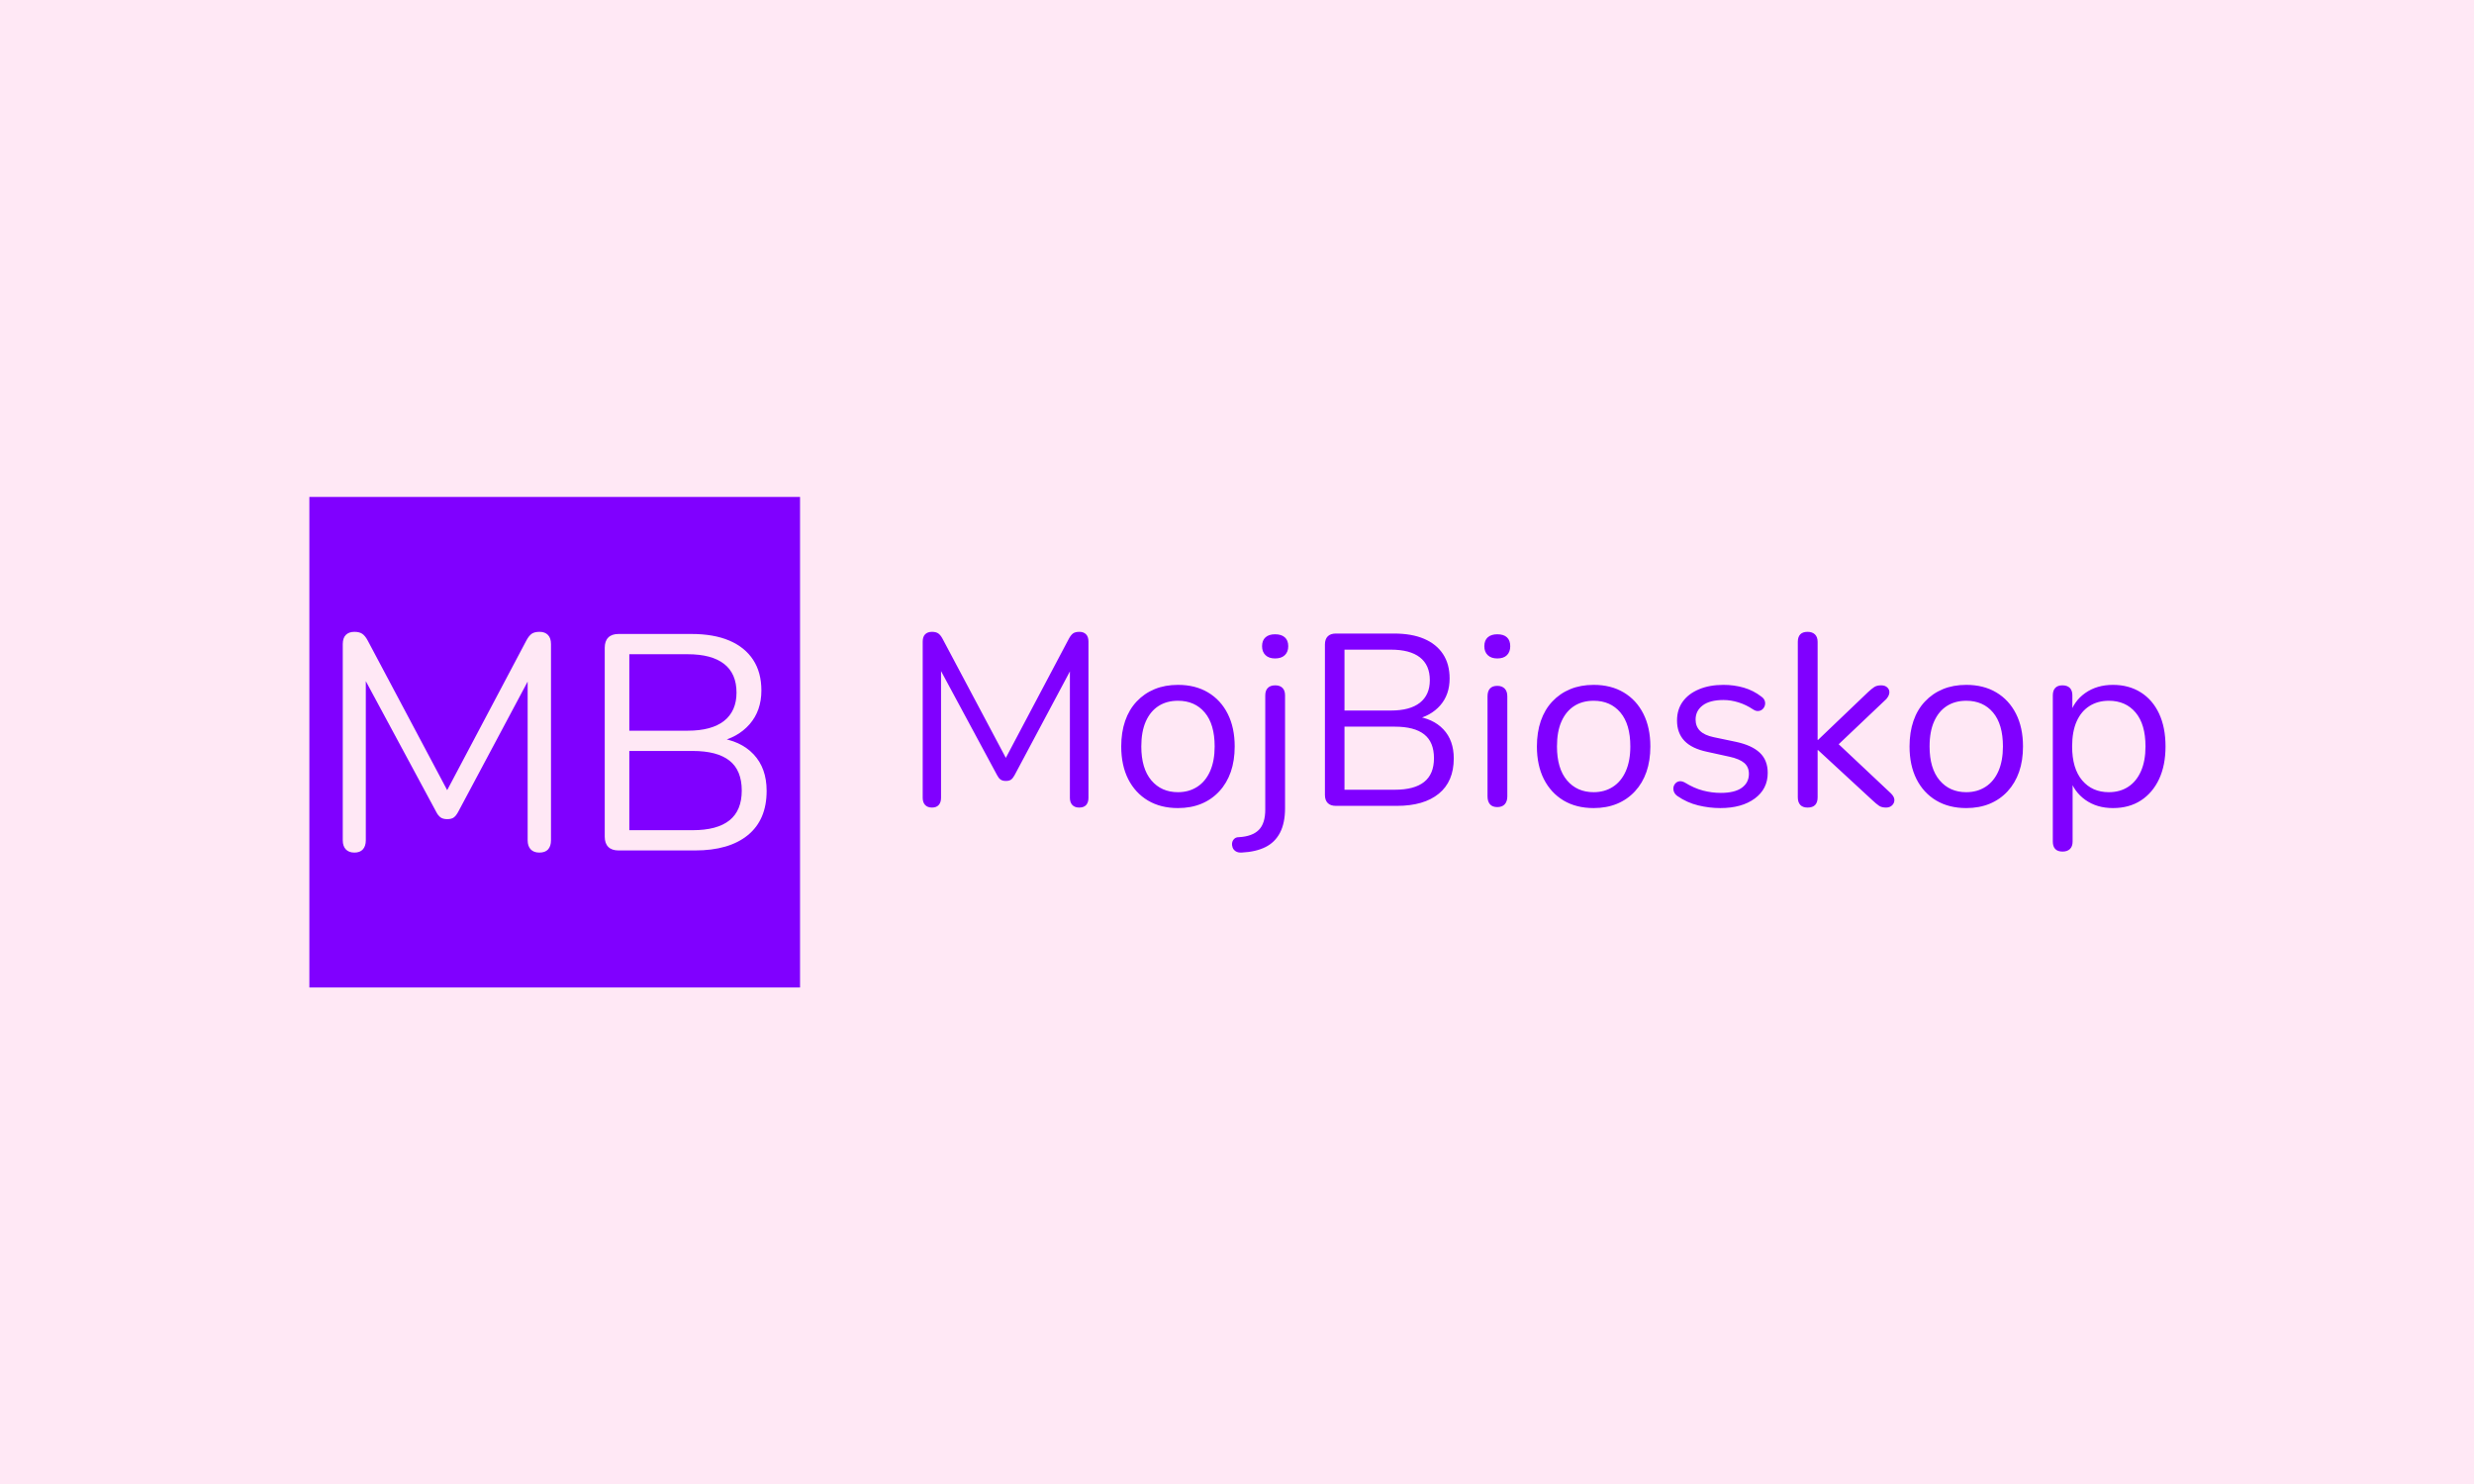 <svg xmlns="http://www.w3.org/2000/svg" version="1.1" xmlns:xlink="http://www.w3.org/1999/xlink" xmlns:svgjs="http://svgjs.dev/svgjs" width="100%" height="100%" viewBox="0 0 1000 600"><rect width="1000" height="600" x="0" y="0" fill="#ffe8f5"/><g><rect width="333.333" height="333.333" y="232.381" fill="#8000ff" transform="matrix(0.595,0,0,0.595,0,62.651)" x="210.159"/><path d="M240.765 474.048L240.765 474.048Q237.027 474.048 234.94 471.875Q232.854 469.672 232.854 465.702L232.854 465.702L232.854 332.394Q232.854 328.221 234.94 326.135Q237.027 324.048 240.765 324.048L240.765 324.048Q244.127 324.048 246.097 325.381Q248.068 326.743 249.749 329.873L249.749 329.873L306.926 437.533L300.667 437.533L357.612 329.873Q359.293 326.743 361.177 325.381Q363.06 324.048 366.596 324.048L366.596 324.048Q370.131 324.048 372.218 326.135Q374.305 328.221 374.305 332.394L374.305 332.394L374.305 465.702Q374.305 469.672 372.334 471.875Q370.363 474.048 366.393 474.048L366.393 474.048Q362.626 474.048 360.539 471.875Q358.453 469.672 358.453 465.702L358.453 465.702L358.453 348.449L363.466 348.449L311.302 446.314Q309.853 449.009 308.288 450.169Q306.723 451.328 303.796 451.328L303.796 451.328Q300.869 451.328 299.189 450.053Q297.537 448.807 296.291 446.314L296.291 446.314L243.489 348.246L248.503 348.246L248.503 465.702Q248.503 469.672 246.503 471.875Q244.533 474.048 240.765 474.048ZM472.17 472.599L420.209 472.599Q415.63 472.599 413.225 470.194Q410.819 467.788 410.819 463.21L410.819 463.21L410.819 334.887Q410.819 330.308 413.225 327.902Q415.63 325.497 420.209 325.497L420.209 325.497L469.677 325.497Q484.892 325.497 495.441 329.989Q505.989 334.481 511.611 343.03Q517.233 351.579 517.233 363.896L517.233 363.896Q517.233 377.661 509.206 386.848Q501.179 396.034 487.413 398.932L487.413 398.932L487.413 396.034Q503.062 397.889 511.93 407.278Q520.798 416.668 520.798 432.114L520.798 432.114Q520.798 451.734 508.076 462.166Q495.325 472.599 472.17 472.599L472.17 472.599ZM427.512 404.989L427.512 458.834L470.518 458.834Q487.21 458.834 495.557 452.139Q503.903 445.474 503.903 431.911L503.903 431.911Q503.903 418.146 495.557 411.567Q487.21 404.989 470.518 404.989L470.518 404.989L427.512 404.989ZM427.512 339.263L427.512 391.224L467.156 391.224Q483.443 391.224 491.905 384.558Q500.338 377.864 500.338 365.344L500.338 365.344Q500.338 352.419 491.905 345.841Q483.443 339.263 467.156 339.263L467.156 339.263L427.512 339.263Z " fill="#ffe8f5" transform="matrix(0.595,0,0,0.595,0,62.651)"/><path d="M633.124 443.458L633.124 443.458Q630.148 443.458 628.487 441.728Q626.826 439.974 626.826 436.814L626.826 436.814L626.826 330.692Q626.826 327.37 628.487 325.709Q630.148 324.048 633.124 324.048L633.124 324.048Q635.8 324.048 637.369 325.109Q638.938 326.194 640.276 328.685L640.276 328.685L685.792 414.39L680.809 414.39L726.142 328.685Q727.48 326.194 728.979 325.109Q730.479 324.048 733.293 324.048L733.293 324.048Q736.108 324.048 737.769 325.709Q739.43 327.37 739.43 330.692L739.43 330.692L739.43 436.814Q739.43 439.974 737.861 441.728Q736.292 443.458 733.132 443.458L733.132 443.458Q730.133 443.458 728.472 441.728Q726.811 439.974 726.811 436.814L726.811 436.814L726.811 343.473L730.802 343.473L689.276 421.38Q688.123 423.526 686.877 424.448Q685.631 425.371 683.301 425.371L683.301 425.371Q680.971 425.371 679.633 424.356Q678.318 423.364 677.326 421.38L677.326 421.38L635.292 343.311L639.284 343.311L639.284 436.814Q639.284 439.974 637.692 441.728Q636.123 443.458 633.124 443.458ZM800.242 443.804L800.242 443.804Q788.43 443.804 779.802 438.659Q771.174 433.492 766.422 424.125Q761.692 414.736 761.692 401.932L761.692 401.932Q761.692 392.312 764.345 384.584Q767.022 376.855 772.166 371.388Q777.311 365.897 784.37 362.99Q791.43 360.083 800.242 360.083L800.242 360.083Q812.031 360.083 820.659 365.228Q829.31 370.372 834.04 379.762Q838.769 389.151 838.769 401.932L838.769 401.932Q838.769 411.575 836.116 419.211Q833.463 426.848 828.295 432.431Q823.151 437.99 816.091 440.897Q809.032 443.804 800.242 443.804ZM800.242 433.007L800.242 433.007Q807.717 433.007 813.346 429.339Q818.998 425.694 822.066 418.727Q825.158 411.737 825.158 401.932L825.158 401.932Q825.158 386.821 818.421 378.862Q811.685 370.88 800.242 370.88L800.242 370.88Q792.583 370.88 787.023 374.456Q781.463 378.032 778.395 384.907Q775.327 391.804 775.327 401.932L775.327 401.932Q775.327 416.881 782.132 424.956Q788.938 433.007 800.242 433.007ZM843.591 474.026L843.591 474.026Q841.099 474.187 839.507 473.195Q837.938 472.203 837.362 470.634Q836.785 469.042 837.016 467.474Q837.269 465.882 838.446 464.728Q839.599 463.575 841.583 463.575L841.583 463.575Q850.719 463.067 855.126 458.661Q859.532 454.255 859.532 444.796L859.532 444.796L859.532 367.235Q859.532 363.913 861.285 362.16Q863.015 360.406 866.337 360.406L866.337 360.406Q869.498 360.406 871.251 362.16Q872.982 363.913 872.982 367.235L872.982 367.235L872.982 443.804Q872.982 453.932 869.59 460.483Q866.176 467.058 859.693 470.288Q853.211 473.541 843.591 474.026ZM866.176 342.135L866.176 342.135Q862.023 342.135 859.693 339.897Q857.363 337.659 857.363 333.83L857.363 333.83Q857.363 329.862 859.693 327.785Q862.023 325.709 866.176 325.709L866.176 325.709Q870.49 325.709 872.82 327.785Q875.15 329.862 875.15 333.83L875.15 333.83Q875.15 337.659 872.82 339.897Q870.49 342.135 866.176 342.135ZM948.905 442.304L907.54 442.304Q903.872 442.304 901.98 440.39Q900.066 438.475 900.066 434.83L900.066 434.83L900.066 332.676Q900.066 329.031 901.98 327.116Q903.872 325.202 907.54 325.202L907.54 325.202L946.898 325.202Q959.032 325.202 967.407 328.777Q975.804 332.353 980.28 339.159Q984.778 345.965 984.778 355.769L984.778 355.769Q984.778 366.727 978.388 374.041Q971.975 381.354 961.016 383.661L961.016 383.661L961.016 381.354Q973.474 382.83 980.533 390.305Q987.593 397.78 987.593 410.076L987.593 410.076Q987.593 425.694 977.465 433.999Q967.337 442.304 948.905 442.304L948.905 442.304ZM913.354 388.482L913.354 431.346L947.567 431.346Q960.855 431.346 967.499 426.017Q974.143 420.711 974.143 409.914L974.143 409.914Q974.143 398.956 967.499 393.719Q960.855 388.482 947.567 388.482L947.567 388.482L913.354 388.482ZM913.354 336.16L913.354 377.524L944.914 377.524Q957.856 377.524 964.592 372.218Q971.329 366.889 971.329 356.923L971.329 356.923Q971.329 346.634 964.592 341.397Q957.856 336.16 944.914 336.16L944.914 336.16L913.354 336.16ZM1017.168 443.135L1017.168 443.135Q1013.846 443.135 1012.185 441.22Q1010.524 439.305 1010.524 435.822L1010.524 435.822L1010.524 367.881Q1010.524 364.397 1012.185 362.575Q1013.846 360.752 1017.168 360.752L1017.168 360.752Q1020.329 360.752 1022.152 362.575Q1023.974 364.397 1023.974 367.881L1023.974 367.881L1023.974 435.822Q1023.974 439.305 1022.221 441.22Q1020.491 443.135 1017.168 443.135ZM1017.168 342.135L1017.168 342.135Q1013.016 342.135 1010.686 339.897Q1008.356 337.659 1008.356 333.83L1008.356 333.83Q1008.356 329.862 1010.686 327.785Q1013.016 325.709 1017.168 325.709L1017.168 325.709Q1021.483 325.709 1023.72 327.785Q1025.958 329.862 1025.958 333.83L1025.958 333.83Q1025.958 337.659 1023.72 339.897Q1021.483 342.135 1017.168 342.135ZM1082.618 443.804L1082.618 443.804Q1070.806 443.804 1062.178 438.659Q1053.55 433.492 1048.797 424.125Q1044.068 414.736 1044.068 401.932L1044.068 401.932Q1044.068 392.312 1046.721 384.584Q1049.397 376.855 1054.542 371.388Q1059.686 365.897 1066.746 362.99Q1073.805 360.083 1082.618 360.083L1082.618 360.083Q1094.406 360.083 1103.035 365.228Q1111.686 370.372 1116.415 379.762Q1121.144 389.151 1121.144 401.932L1121.144 401.932Q1121.144 411.575 1118.491 419.211Q1115.838 426.848 1110.671 432.431Q1105.526 437.99 1098.467 440.897Q1091.407 443.804 1082.618 443.804ZM1082.618 433.007L1082.618 433.007Q1090.092 433.007 1095.721 429.339Q1101.374 425.694 1104.442 418.727Q1107.533 411.737 1107.533 401.932L1107.533 401.932Q1107.533 386.821 1100.797 378.862Q1094.06 370.88 1082.618 370.88L1082.618 370.88Q1074.959 370.88 1069.399 374.456Q1063.839 378.032 1060.771 384.907Q1057.702 391.804 1057.702 401.932L1057.702 401.932Q1057.702 416.881 1064.508 424.956Q1071.314 433.007 1082.618 433.007ZM1168.645 443.804L1168.645 443.804Q1161.171 443.804 1153.627 441.981Q1146.06 440.136 1139.577 435.66L1139.577 435.66Q1137.916 434.507 1137.247 432.915Q1136.601 431.346 1136.832 429.754Q1137.086 428.186 1138.17 427.032Q1139.254 425.856 1140.823 425.602Q1142.415 425.371 1144.399 426.363L1144.399 426.363Q1150.882 430.354 1156.949 431.923Q1162.993 433.492 1168.991 433.492L1168.991 433.492Q1178.45 433.492 1183.272 430.008Q1188.093 426.525 1188.093 420.55L1188.093 420.55Q1188.093 415.889 1184.933 413.144Q1181.772 410.422 1174.967 408.922L1174.967 408.922L1159.856 405.6Q1149.382 403.432 1144.307 398.126Q1139.254 392.796 1139.254 384.33L1139.254 384.33Q1139.254 376.855 1143.153 371.457Q1147.052 366.058 1154.204 363.082Q1161.332 360.083 1170.814 360.083L1170.814 360.083Q1178.127 360.083 1184.679 361.998Q1191.231 363.913 1196.56 368.065L1196.56 368.065Q1198.221 369.219 1198.798 370.788Q1199.375 372.38 1198.959 373.948Q1198.544 375.54 1197.39 376.601Q1196.214 377.686 1194.553 377.847Q1192.892 378.032 1191.069 376.855L1191.069 376.855Q1186.086 373.533 1180.942 371.964Q1175.797 370.372 1170.814 370.372L1170.814 370.372Q1161.517 370.372 1156.695 374.041Q1151.874 377.686 1151.874 383.661L1151.874 383.661Q1151.874 388.321 1154.873 391.32Q1157.849 394.296 1164.17 395.634L1164.17 395.634L1179.281 398.795Q1190.077 401.102 1195.476 406.177Q1200.874 411.252 1200.874 419.88L1200.874 419.88Q1200.874 430.839 1192.061 437.321Q1183.272 443.804 1168.645 443.804ZM1227.958 443.458L1227.958 443.458Q1224.636 443.458 1222.975 441.635Q1221.314 439.813 1221.314 436.491L1221.314 436.491L1221.314 330.854Q1221.314 327.532 1222.975 325.778Q1224.636 324.048 1227.958 324.048L1227.958 324.048Q1231.096 324.048 1232.941 325.778Q1234.764 327.532 1234.764 330.854L1234.764 330.854L1234.764 397.457L1235.087 397.457L1269.138 364.905Q1271.468 362.736 1273.221 361.583Q1274.951 360.406 1277.951 360.406L1277.951 360.406Q1280.604 360.406 1282.103 361.837Q1283.603 363.244 1283.51 365.32Q1283.418 367.396 1281.434 369.727L1281.434 369.727L1245.214 404.101L1245.214 396.788L1284.595 433.838Q1286.925 436.168 1286.925 438.313Q1286.925 440.482 1285.333 441.981Q1283.764 443.458 1281.273 443.458L1281.273 443.458Q1278.274 443.458 1276.451 442.212Q1274.629 440.966 1271.975 438.475L1271.975 438.475L1235.087 404.424L1234.764 404.424L1234.764 436.491Q1234.764 443.458 1227.958 443.458ZM1335.741 443.804L1335.741 443.804Q1323.952 443.804 1315.324 438.659Q1306.673 433.492 1301.943 424.125Q1297.214 414.736 1297.214 401.932L1297.214 401.932Q1297.214 392.312 1299.867 384.584Q1302.52 376.855 1307.688 371.388Q1312.832 365.897 1319.892 362.99Q1326.951 360.083 1335.741 360.083L1335.741 360.083Q1347.552 360.083 1356.181 365.228Q1364.809 370.372 1369.561 379.762Q1374.29 389.151 1374.29 401.932L1374.29 401.932Q1374.29 411.575 1371.637 419.211Q1368.961 426.848 1363.817 432.431Q1358.672 437.99 1351.613 440.897Q1344.553 443.804 1335.741 443.804ZM1335.741 433.007L1335.741 433.007Q1343.215 433.007 1348.867 429.339Q1354.52 425.694 1357.588 418.727Q1360.656 411.737 1360.656 401.932L1360.656 401.932Q1360.656 386.821 1353.943 378.862Q1347.206 370.88 1335.741 370.88L1335.741 370.88Q1328.105 370.88 1322.545 374.456Q1316.985 378.032 1313.917 384.907Q1310.825 391.804 1310.825 401.932L1310.825 401.932Q1310.825 416.881 1317.654 424.956Q1324.459 433.007 1335.741 433.007ZM1401.19 473.356L1401.19 473.356Q1397.868 473.356 1396.207 471.626Q1394.546 469.873 1394.546 466.551L1394.546 466.551L1394.546 367.235Q1394.546 363.913 1396.207 362.16Q1397.868 360.406 1401.028 360.406L1401.028 360.406Q1404.351 360.406 1406.104 362.16Q1407.834 363.913 1407.834 367.235L1407.834 367.235L1407.834 383.015L1406.012 380.685Q1408.665 371.203 1416.555 365.643Q1424.444 360.083 1435.403 360.083L1435.403 360.083Q1446.199 360.083 1454.274 365.159Q1462.325 370.211 1466.732 379.6Q1471.115 388.99 1471.115 401.932L1471.115 401.932Q1471.115 414.736 1466.732 424.125Q1462.325 433.492 1454.343 438.659Q1446.384 443.804 1435.403 443.804L1435.403 443.804Q1424.444 443.804 1416.647 438.244Q1408.826 432.661 1406.012 423.364L1406.012 423.364L1407.996 423.364L1407.996 466.551Q1407.996 469.873 1406.173 471.626Q1404.351 473.356 1401.19 473.356ZM1432.588 433.007L1432.588 433.007Q1440.224 433.007 1445.784 429.339Q1451.367 425.694 1454.435 418.727Q1457.504 411.737 1457.504 401.932L1457.504 401.932Q1457.504 386.821 1450.767 378.862Q1444.054 370.88 1432.588 370.88L1432.588 370.88Q1425.113 370.88 1419.461 374.456Q1413.809 378.032 1410.741 384.907Q1407.673 391.804 1407.673 401.932L1407.673 401.932Q1407.673 416.881 1414.478 424.956Q1421.284 433.007 1432.588 433.007Z " fill="#8000ff" transform="matrix(0.595,0,0,0.595,0,62.651)"/></g></svg>